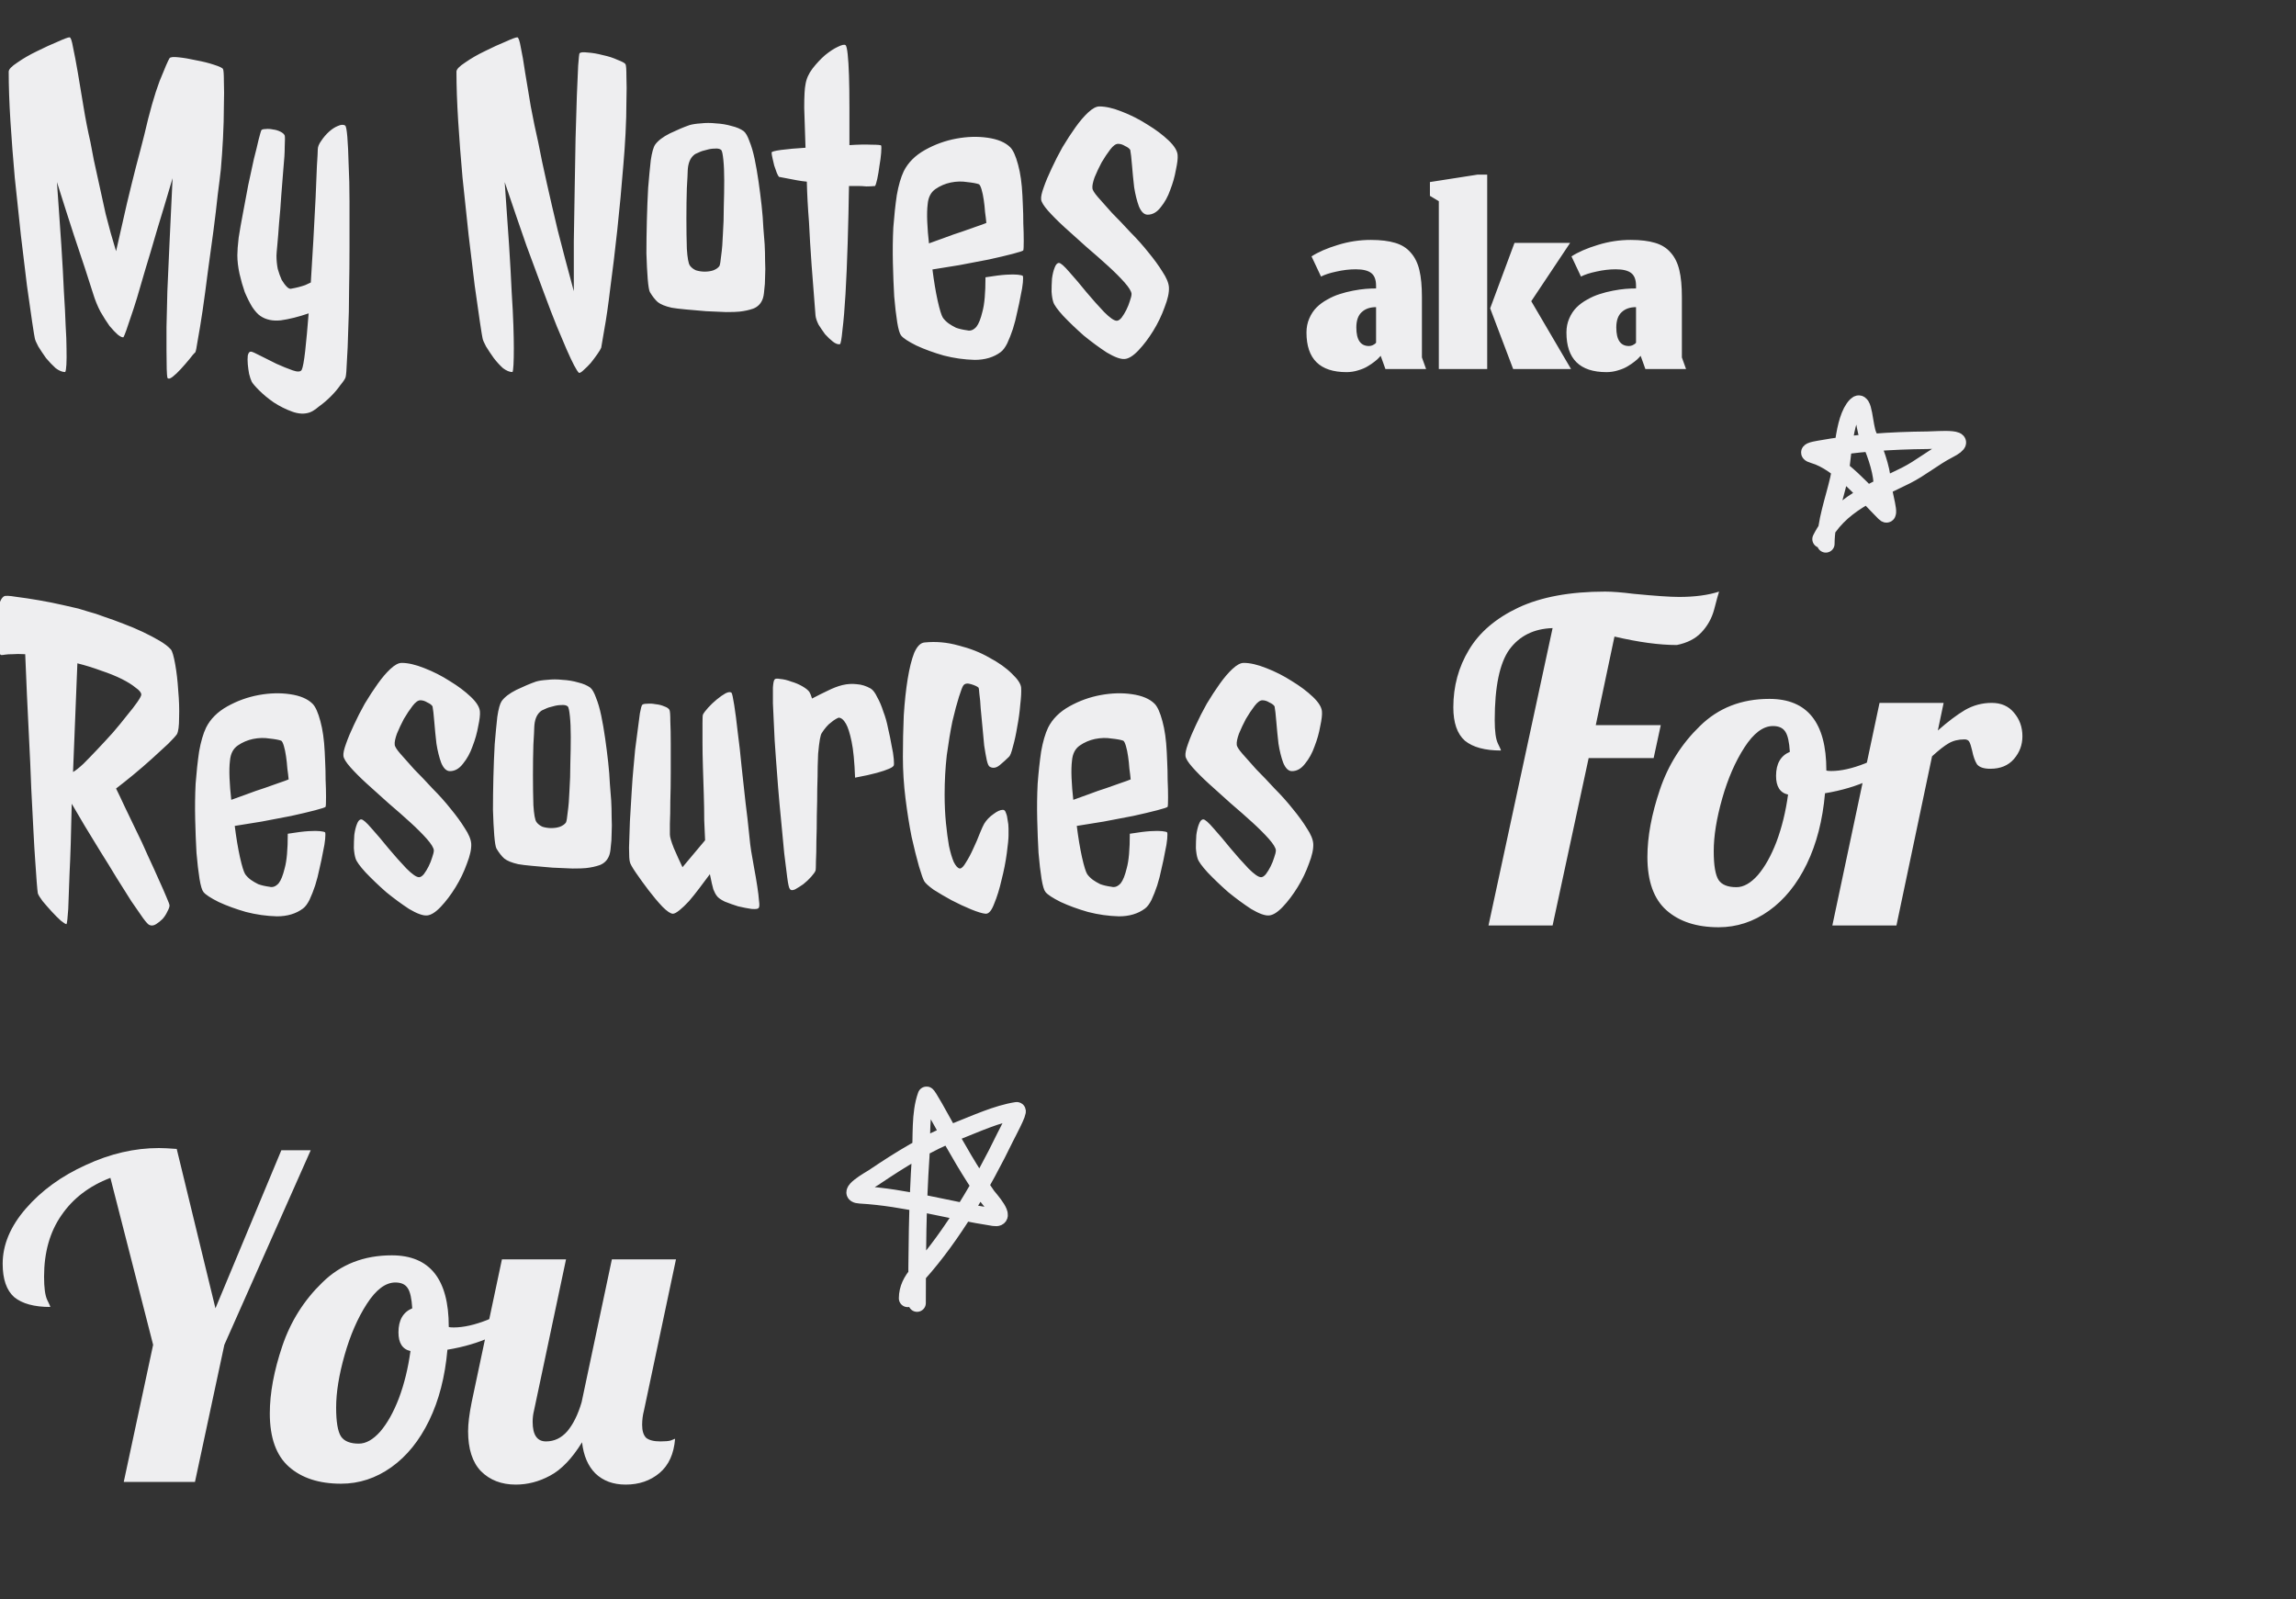 <svg width="392" height="273" viewBox="0 0 392 273" fill="none" xmlns="http://www.w3.org/2000/svg"><rect x="0" y="0" width="392" height="273" fill="#333333" stroke="none"/><g clip-path="url(#clip0_1_5)"><path d="M156.57 222.461C156.57 214.068 156.629 205.744 157.196 197.368C157.414 194.145 157.052 190.104 158.178 187.009C158.266 186.767 160.755 191.304 160.946 191.653C163.283 195.929 165.702 200.156 168.492 204.155C168.811 204.612 172.117 208.184 169.697 207.816C162.003 206.645 154.638 204.418 146.837 203.976C144.164 203.825 148.708 201.333 149.159 201.029C153.713 197.958 158.313 195.098 163.446 193.082C166.548 191.863 170.255 190.156 173.582 189.644C174.055 189.571 171.829 193.72 171.662 194.064C167.841 201.95 162.644 210.91 156.749 217.46C155.679 218.649 154.963 220.052 154.963 221.657" stroke="#EEEEF0" stroke-width="3" stroke-linecap="round"/><path d="M311.722 92.843C311.722 89.09 313.129 85.39 313.955 81.77C314.635 78.788 314.609 71.561 316.946 69.223C318.256 67.914 318.172 72.724 318.955 74.402C319.997 76.634 321.228 79.896 321.367 82.395C321.462 84.109 322.982 88.743 321.768 87.529C318.638 84.399 314.087 78.88 309.668 77.617C308.091 77.166 309.686 76.883 310.561 76.724C316.624 75.622 322.871 75.22 329.046 75.162C331.033 75.143 336.982 74.525 332.618 76.769C330.075 78.077 327.932 79.916 325.385 81.189C319.809 83.977 313.908 86.059 310.919 92.039" stroke="#EEEEF0" stroke-width="3" stroke-linecap="round"/><path d="M38.074 11.789C38.173 11.987 38.223 12.68 38.223 13.867C38.272 15.055 38.272 16.49 38.223 18.172C38.223 19.854 38.173 21.66 38.074 23.59C37.975 25.47 37.852 27.251 37.703 28.934C37.604 29.874 37.431 31.284 37.184 33.164C36.986 35.044 36.738 37.122 36.441 39.398C36.145 41.675 35.823 44.025 35.477 46.449C35.18 48.824 34.883 51.026 34.586 53.055C34.289 55.034 34.017 56.691 33.77 58.027C33.572 59.363 33.423 60.081 33.324 60.18C33.126 60.328 32.805 60.699 32.359 61.293C31.914 61.837 31.419 62.406 30.875 63C30.38 63.544 29.91 63.99 29.465 64.336C29.02 64.682 28.723 64.732 28.574 64.484C28.475 63.99 28.426 62.456 28.426 59.883C28.426 58.794 28.426 57.434 28.426 55.801C28.475 54.118 28.525 52.09 28.574 49.715C28.673 47.34 28.797 44.569 28.945 41.402C29.094 38.236 29.267 34.574 29.465 30.418C28.475 33.783 27.585 36.751 26.793 39.324C26.051 41.897 25.383 44.148 24.789 46.078C24.245 47.958 23.775 49.566 23.379 50.902C22.983 52.189 22.637 53.253 22.34 54.094C21.697 56.073 21.276 57.236 21.078 57.582C20.88 57.632 20.559 57.483 20.113 57.137C19.717 56.79 19.247 56.296 18.703 55.652C18.208 54.96 17.689 54.143 17.145 53.203C16.65 52.263 16.229 51.224 15.883 50.086C15.537 49.047 15.091 47.661 14.547 45.93C14.052 44.445 13.409 42.516 12.617 40.141C11.825 37.716 10.861 34.698 9.723 31.086C10.02 35.143 10.267 38.706 10.465 41.773C10.663 44.841 10.811 47.513 10.91 49.789C11.059 52.065 11.158 53.995 11.207 55.578C11.306 57.112 11.355 58.398 11.355 59.438C11.405 61.812 11.331 63.173 11.133 63.52C10.638 63.52 10.094 63.297 9.5 62.852C8.956 62.357 8.411 61.788 7.867 61.145C7.372 60.452 6.927 59.784 6.531 59.141C6.185 58.497 5.987 58.027 5.938 57.73C5.888 57.533 5.74 56.617 5.492 54.984C5.245 53.352 4.948 51.273 4.602 48.75C4.305 46.177 3.958 43.307 3.562 40.141C3.216 36.925 2.87 33.659 2.523 30.344C2.227 27.029 1.979 23.812 1.781 20.695C1.583 17.529 1.484 14.708 1.484 12.234C1.484 11.838 1.979 11.319 2.969 10.676C3.958 9.983 5.072 9.34 6.309 8.746C7.595 8.103 8.783 7.559 9.871 7.113C10.96 6.618 11.628 6.371 11.875 6.371C12.073 6.371 12.271 6.94 12.469 8.078C12.716 9.216 12.988 10.651 13.285 12.383C13.582 14.115 13.904 16.044 14.25 18.172C14.596 20.299 14.992 22.328 15.438 24.258C15.784 26.237 16.204 28.29 16.699 30.418C17.095 32.249 17.54 34.277 18.035 36.504C18.579 38.681 19.173 40.809 19.816 42.887C20.509 39.868 21.128 37.147 21.672 34.723C22.266 32.249 22.785 30.146 23.23 28.414C23.775 26.385 24.245 24.579 24.641 22.996C25.531 19.137 26.397 16.094 27.238 13.867C28.129 11.641 28.698 10.329 28.945 9.934C29.094 9.736 29.613 9.686 30.504 9.785C31.444 9.884 32.458 10.057 33.547 10.305C34.635 10.503 35.625 10.75 36.516 11.047C37.456 11.344 37.975 11.591 38.074 11.789ZM58.93 21.438C59.078 21.537 59.202 22.18 59.301 23.367C59.4 24.555 59.474 26.113 59.523 28.043C59.622 29.923 59.672 32.075 59.672 34.5C59.672 36.925 59.672 39.423 59.672 41.996C59.672 44.569 59.647 47.117 59.598 49.641C59.598 52.115 59.548 54.391 59.449 56.469C59.4 58.497 59.325 60.229 59.227 61.664C59.177 63.099 59.103 64.014 59.004 64.41C58.905 64.707 58.608 65.152 58.113 65.746C57.668 66.389 57.124 67.033 56.48 67.676C55.837 68.319 55.169 68.888 54.477 69.383C53.833 69.927 53.289 70.273 52.844 70.422C51.953 70.719 50.964 70.669 49.875 70.273C48.786 69.878 47.747 69.358 46.758 68.715C45.818 68.072 44.977 67.379 44.234 66.637C43.542 65.944 43.121 65.449 42.973 65.152C42.824 64.856 42.676 64.41 42.527 63.816C42.428 63.272 42.354 62.728 42.305 62.184C42.255 61.59 42.255 61.095 42.305 60.699C42.404 60.254 42.577 60.031 42.824 60.031C43.022 60.031 43.542 60.254 44.383 60.699C45.273 61.145 46.214 61.615 47.203 62.109C48.193 62.555 49.108 62.926 49.949 63.223C50.79 63.52 51.31 63.495 51.508 63.148C51.706 62.753 51.904 61.689 52.102 59.957C52.3 58.176 52.497 56.023 52.695 53.5C50.964 54.094 49.38 54.49 47.945 54.688C46.56 54.836 45.397 54.589 44.457 53.945C44.012 53.648 43.542 53.129 43.047 52.387C42.602 51.645 42.181 50.803 41.785 49.863C41.439 48.874 41.142 47.835 40.895 46.746C40.647 45.608 40.523 44.544 40.523 43.555C40.523 42.862 40.598 41.872 40.746 40.586C40.944 39.3 41.191 37.889 41.488 36.355C41.785 34.822 42.082 33.238 42.379 31.605C42.725 29.973 43.047 28.488 43.344 27.152C43.69 25.816 43.962 24.703 44.16 23.812C44.408 22.872 44.556 22.353 44.605 22.254C44.704 22.105 44.952 22.031 45.348 22.031C45.743 21.982 46.164 22.006 46.609 22.105C47.055 22.155 47.475 22.279 47.871 22.477C48.267 22.674 48.514 22.897 48.613 23.145C48.663 23.342 48.663 23.961 48.613 25C48.613 26.039 48.539 27.276 48.391 28.711C48.292 30.146 48.168 31.704 48.02 33.387C47.921 35.02 47.797 36.578 47.648 38.062C47.55 39.497 47.45 40.734 47.352 41.773C47.253 42.812 47.203 43.431 47.203 43.629C47.203 44.421 47.277 45.188 47.426 45.93C47.624 46.622 47.846 47.241 48.094 47.785C48.391 48.28 48.688 48.676 48.984 48.973C49.281 49.27 49.553 49.368 49.801 49.27C50.642 49.121 51.409 48.923 52.102 48.676C52.448 48.527 52.77 48.379 53.066 48.23C53.215 45.806 53.363 43.332 53.512 40.809C53.66 38.236 53.784 35.885 53.883 33.758C53.982 31.63 54.056 29.824 54.105 28.34C54.204 26.855 54.254 25.915 54.254 25.52C54.254 25.074 54.452 24.579 54.848 24.035C55.243 23.441 55.689 22.922 56.184 22.477C56.678 22.031 57.173 21.71 57.668 21.512C58.212 21.264 58.633 21.24 58.93 21.438ZM106.801 10.973C106.9 11.171 106.949 11.863 106.949 13.051C106.999 14.238 106.999 15.673 106.949 17.355C106.949 19.038 106.9 20.844 106.801 22.773C106.702 24.654 106.578 26.435 106.43 28.117C106.133 31.878 105.786 35.589 105.391 39.25C104.995 42.911 104.599 46.202 104.203 49.121C103.857 52.04 103.51 54.44 103.164 56.32C102.867 58.151 102.694 59.165 102.645 59.363C102.546 59.611 102.323 59.982 101.977 60.477C101.63 60.971 101.259 61.466 100.863 61.961C100.467 62.406 100.072 62.802 99.676 63.148C99.329 63.495 99.057 63.668 98.859 63.668C98.463 63.322 97.746 61.961 96.707 59.586C96.262 58.547 95.717 57.26 95.074 55.727C94.431 54.143 93.689 52.214 92.848 49.938C92.007 47.661 91.017 44.99 89.879 41.922C88.79 38.805 87.553 35.193 86.168 31.086C86.465 35.143 86.712 38.706 86.91 41.773C87.108 44.841 87.257 47.513 87.356 49.789C87.504 52.065 87.603 53.995 87.652 55.578C87.702 57.112 87.727 58.398 87.727 59.438C87.727 61.812 87.652 63.173 87.504 63.52C87.009 63.52 86.465 63.297 85.871 62.852C85.327 62.357 84.807 61.788 84.312 61.145C83.818 60.452 83.372 59.784 82.977 59.141C82.63 58.497 82.432 58.027 82.383 57.73C82.333 57.533 82.185 56.617 81.938 54.984C81.69 53.352 81.393 51.273 81.047 48.75C80.75 46.177 80.404 43.307 80.008 40.141C79.662 36.925 79.315 33.659 78.969 30.344C78.672 27.029 78.424 23.812 78.227 20.695C78.029 17.529 77.93 14.708 77.93 12.234C77.93 11.838 78.424 11.319 79.414 10.676C80.404 9.983 81.517 9.34 82.754 8.746C84.04 8.103 85.228 7.559 86.316 7.113C87.405 6.618 88.073 6.371 88.32 6.371C88.518 6.371 88.716 6.94 88.914 8.078C89.162 9.216 89.409 10.651 89.656 12.383C89.953 14.115 90.275 16.044 90.621 18.172C91.017 20.299 91.438 22.328 91.883 24.258C92.279 26.336 92.773 28.686 93.367 31.309C93.862 33.535 94.481 36.207 95.223 39.324C96.014 42.441 96.93 45.905 97.969 49.715C97.969 47.043 97.969 44.198 97.969 41.18C98.018 38.161 98.068 35.168 98.117 32.199C98.167 29.23 98.216 26.385 98.266 23.664C98.365 20.893 98.439 18.444 98.488 16.316C98.587 14.189 98.662 12.482 98.711 11.195C98.81 9.909 98.884 9.216 98.934 9.117C99.082 8.919 99.552 8.87 100.344 8.969C101.135 9.018 102.001 9.167 102.941 9.414C103.882 9.612 104.723 9.884 105.465 10.23C106.257 10.527 106.702 10.775 106.801 10.973ZM126.988 22.402C127.335 22.699 127.656 23.268 127.953 24.109C128.299 24.951 128.596 25.965 128.844 27.152C129.091 28.34 129.314 29.626 129.512 31.012C129.71 32.397 129.883 33.758 130.031 35.094C130.18 36.43 130.279 37.691 130.328 38.879C130.427 40.017 130.501 40.957 130.551 41.699C130.6 42.59 130.625 43.53 130.625 44.52C130.674 45.46 130.674 46.375 130.625 47.266C130.625 48.107 130.576 48.874 130.477 49.566C130.427 50.259 130.328 50.779 130.18 51.125C129.883 51.867 129.363 52.387 128.621 52.684C127.928 52.931 127.137 53.104 126.246 53.203C125.801 53.253 125.034 53.277 123.945 53.277C122.906 53.228 121.768 53.178 120.531 53.129C119.344 53.03 118.206 52.931 117.117 52.832C116.029 52.733 115.212 52.634 114.668 52.535C113.579 52.288 112.788 51.966 112.293 51.57C111.848 51.175 111.402 50.605 110.957 49.863C110.809 49.566 110.685 48.824 110.586 47.637C110.487 46.4 110.413 44.94 110.363 43.258C110.363 41.526 110.388 39.671 110.438 37.691C110.487 35.712 110.561 33.832 110.66 32.051C110.809 30.27 110.957 28.711 111.105 27.375C111.303 26.039 111.551 25.148 111.848 24.703C112.342 24.01 113.184 23.367 114.371 22.773C115.608 22.18 116.721 21.71 117.711 21.363C118.206 21.215 118.849 21.116 119.641 21.066C120.482 20.967 121.348 20.967 122.238 21.066C123.178 21.116 124.069 21.264 124.91 21.512C125.751 21.71 126.444 22.006 126.988 22.402ZM122.832 45.41C122.931 45.212 123.03 44.618 123.129 43.629C123.277 42.59 123.376 41.353 123.426 39.918C123.525 38.483 123.574 36.949 123.574 35.316C123.624 33.684 123.648 32.175 123.648 30.789C123.648 29.404 123.599 28.241 123.5 27.301C123.401 26.311 123.277 25.742 123.129 25.594C122.882 25.396 122.51 25.322 122.016 25.371C121.57 25.371 121.1 25.445 120.605 25.594C120.111 25.693 119.665 25.841 119.27 26.039C118.874 26.188 118.602 26.336 118.453 26.484C117.81 27.029 117.464 27.919 117.414 29.156C117.414 29.503 117.365 30.492 117.266 32.125C117.216 33.708 117.191 35.44 117.191 37.32C117.191 39.151 117.216 40.858 117.266 42.441C117.365 44.025 117.538 44.99 117.785 45.336C118.033 45.682 118.379 45.954 118.824 46.152C119.319 46.301 119.814 46.375 120.309 46.375C120.853 46.375 121.348 46.301 121.793 46.152C122.288 45.954 122.634 45.707 122.832 45.41ZM150.441 24.852C150.491 25 150.491 25.421 150.441 26.113C150.392 26.756 150.293 27.499 150.145 28.34C150.046 29.131 149.922 29.874 149.773 30.566C149.625 31.21 149.501 31.605 149.402 31.754C148.908 31.803 148.413 31.828 147.918 31.828C147.423 31.779 146.953 31.754 146.508 31.754H144.949C144.9 35.02 144.826 38.26 144.727 41.477C144.628 44.693 144.504 47.587 144.355 50.16C144.207 52.684 144.034 54.737 143.836 56.32C143.688 57.904 143.539 58.72 143.391 58.77C143.044 58.819 142.648 58.671 142.203 58.324C141.758 57.978 141.312 57.557 140.867 57.062C140.471 56.518 140.1 55.974 139.754 55.43C139.457 54.836 139.284 54.316 139.234 53.871C138.987 50.853 138.764 47.983 138.566 45.262C138.368 42.491 138.22 40.042 138.121 37.914C137.923 35.44 137.799 33.139 137.75 31.012C137.206 30.962 136.661 30.888 136.117 30.789C135.622 30.69 135.103 30.591 134.559 30.492C134.064 30.393 133.544 30.294 133 30.195C132.901 30.096 132.777 29.874 132.629 29.527C132.48 29.131 132.332 28.711 132.184 28.266C132.085 27.82 131.986 27.4 131.887 27.004C131.788 26.559 131.738 26.237 131.738 26.039C131.738 25.891 132.283 25.742 133.371 25.594C134.509 25.445 135.895 25.322 137.527 25.223C137.428 22.6 137.354 20.324 137.305 18.395C137.305 16.415 137.379 15.079 137.527 14.387C137.676 13.447 138.072 12.556 138.715 11.715C139.408 10.824 140.125 10.057 140.867 9.414C141.659 8.771 142.376 8.301 143.02 8.004C143.712 7.658 144.158 7.559 144.355 7.707C144.504 7.806 144.628 8.326 144.727 9.266C144.826 10.156 144.9 11.368 144.949 12.902C144.999 14.436 145.023 16.242 145.023 18.32C145.023 20.349 145.023 22.501 145.023 24.777C146.508 24.678 147.77 24.654 148.809 24.703C149.848 24.703 150.392 24.753 150.441 24.852ZM158.605 41.551C159.397 41.254 160.288 40.932 161.277 40.586C162.316 40.19 163.306 39.844 164.246 39.547C165.186 39.2 166.027 38.904 166.77 38.656C167.512 38.409 168.056 38.211 168.402 38.062C168.353 37.518 168.279 36.9 168.18 36.207C168.13 35.465 168.056 34.772 167.957 34.129C167.858 33.436 167.734 32.842 167.586 32.348C167.438 31.853 167.289 31.556 167.141 31.457C166.745 31.309 166.077 31.185 165.137 31.086C164.246 30.938 163.306 30.962 162.316 31.16C161.376 31.358 160.51 31.729 159.719 32.273C158.927 32.818 158.482 33.684 158.383 34.871C158.284 35.663 158.259 36.652 158.309 37.84C158.358 39.027 158.457 40.264 158.605 41.551ZM174.711 42.738C174.661 42.837 174.068 43.035 172.93 43.332C171.792 43.629 170.431 43.95 168.848 44.297C167.264 44.594 165.582 44.915 163.801 45.262C162.02 45.559 160.486 45.806 159.199 46.004C159.447 47.983 159.743 49.764 160.09 51.348C160.436 52.882 160.733 53.846 160.98 54.242C161.228 54.589 161.549 54.91 161.945 55.207C162.292 55.454 162.712 55.702 163.207 55.949C163.751 56.147 164.395 56.296 165.137 56.395C165.681 56.543 166.201 56.345 166.695 55.801C167.091 55.306 167.438 54.44 167.734 53.203C168.081 51.966 168.254 50.012 168.254 47.34C169.788 47.092 170.975 46.944 171.816 46.895C172.707 46.845 173.35 46.845 173.746 46.895C174.241 46.944 174.538 47.018 174.637 47.117C174.686 47.266 174.686 47.637 174.637 48.23C174.587 48.824 174.464 49.566 174.266 50.457C174.117 51.298 173.919 52.238 173.672 53.277C173.474 54.267 173.227 55.232 172.93 56.172C172.633 57.062 172.311 57.879 171.965 58.621C171.618 59.314 171.247 59.809 170.852 60.105C169.664 60.996 168.18 61.441 166.398 61.441C164.617 61.392 162.861 61.145 161.129 60.699C159.397 60.204 157.839 59.635 156.453 58.992C155.068 58.3 154.202 57.73 153.855 57.285C153.608 56.988 153.385 56.246 153.188 55.059C152.99 53.822 152.816 52.337 152.668 50.605C152.569 48.874 152.495 46.969 152.445 44.891C152.396 42.812 152.421 40.784 152.52 38.805C152.668 36.825 152.866 34.995 153.113 33.312C153.41 31.63 153.806 30.27 154.301 29.23C155.043 27.746 156.255 26.534 157.938 25.594C159.62 24.654 161.401 24.01 163.281 23.664C165.161 23.318 166.943 23.268 168.625 23.516C170.357 23.763 171.643 24.307 172.484 25.148C172.979 25.643 173.424 26.633 173.82 28.117C174.216 29.552 174.464 31.309 174.562 33.387C174.562 33.585 174.587 34.154 174.637 35.094C174.686 36.034 174.711 37.048 174.711 38.137C174.76 39.176 174.785 40.165 174.785 41.105C174.785 42.046 174.76 42.59 174.711 42.738ZM201.059 26.484C201.108 27.029 201.009 27.87 200.762 29.008C200.564 30.146 200.242 31.284 199.797 32.422C199.401 33.56 198.857 34.55 198.164 35.391C197.521 36.232 196.779 36.652 195.938 36.652C195.344 36.652 194.849 36.182 194.453 35.242C194.107 34.302 193.835 33.214 193.637 31.977C193.488 30.69 193.365 29.428 193.266 28.191C193.167 26.954 193.068 26.088 192.969 25.594C192.82 25.346 192.523 25.124 192.078 24.926C191.682 24.678 191.286 24.555 190.891 24.555C190.495 24.555 190.049 24.876 189.555 25.52C189.06 26.163 188.565 26.905 188.07 27.746C187.625 28.587 187.229 29.428 186.883 30.27C186.586 31.111 186.462 31.729 186.512 32.125C186.512 32.422 186.833 32.941 187.477 33.684C188.12 34.426 188.911 35.316 189.852 36.355C190.841 37.345 191.88 38.434 192.969 39.621C194.107 40.759 195.146 41.922 196.086 43.109C197.026 44.247 197.818 45.336 198.461 46.375C199.154 47.414 199.525 48.305 199.574 49.047C199.624 49.938 199.376 51.075 198.832 52.461C198.337 53.846 197.694 55.182 196.902 56.469C196.111 57.755 195.27 58.868 194.379 59.809C193.488 60.749 192.697 61.243 192.004 61.293C191.311 61.342 190.297 60.971 188.961 60.18C187.674 59.339 186.363 58.374 185.027 57.285C183.741 56.147 182.578 55.034 181.539 53.945C180.549 52.857 179.98 52.065 179.832 51.57C179.684 51.125 179.585 50.531 179.535 49.789C179.535 49.047 179.56 48.305 179.609 47.562C179.708 46.82 179.857 46.202 180.055 45.707C180.253 45.163 180.5 44.891 180.797 44.891C181.094 44.891 181.688 45.41 182.578 46.449C183.469 47.439 184.434 48.577 185.473 49.863C186.512 51.1 187.526 52.238 188.516 53.277C189.505 54.267 190.223 54.762 190.668 54.762C190.915 54.762 191.188 54.589 191.484 54.242C191.781 53.846 192.053 53.401 192.301 52.906C192.548 52.411 192.746 51.917 192.895 51.422C193.092 50.878 193.191 50.457 193.191 50.16C193.142 49.715 192.746 49.072 192.004 48.23C191.262 47.389 190.322 46.449 189.184 45.41C188.046 44.371 186.809 43.283 185.473 42.145C184.137 40.957 182.9 39.844 181.762 38.805C180.624 37.766 179.684 36.825 178.941 35.984C178.199 35.143 177.803 34.5 177.754 34.055C177.704 33.609 177.853 32.917 178.199 31.977C178.546 30.987 178.991 29.923 179.535 28.785C180.079 27.598 180.698 26.385 181.391 25.148C182.133 23.912 182.875 22.773 183.617 21.734C184.359 20.695 185.077 19.854 185.77 19.211C186.512 18.518 187.155 18.172 187.699 18.172C188.788 18.172 190.074 18.469 191.559 19.062C193.092 19.656 194.552 20.398 195.938 21.289C197.323 22.13 198.51 23.021 199.5 23.961C200.49 24.901 201.009 25.742 201.059 26.484ZM235.725 60.745L235.471 61.024C235.302 61.227 235.041 61.463 234.686 61.733C234.348 62.004 233.951 62.274 233.495 62.544C233.056 62.814 232.516 63.042 231.874 63.228C231.232 63.431 230.574 63.532 229.898 63.532C225.338 63.532 223.058 61.277 223.058 56.768C223.058 55.89 223.218 55.088 223.539 54.361C223.86 53.618 224.274 52.993 224.781 52.487C225.287 51.98 225.895 51.532 226.605 51.144C227.314 50.739 228.023 50.426 228.733 50.207C229.459 49.97 230.219 49.776 231.013 49.624C231.806 49.472 232.516 49.371 233.141 49.32C233.766 49.269 234.365 49.244 234.939 49.244V48.788C234.939 47.758 234.661 47.032 234.103 46.609C233.563 46.187 232.685 45.976 231.469 45.976C230.422 45.976 229.332 46.103 228.201 46.356C227.069 46.592 226.182 46.88 225.541 47.217L223.919 43.772C225.068 43.029 226.562 42.379 228.403 41.821C230.244 41.247 232.119 40.96 234.027 40.96C235.716 40.96 237.11 41.129 238.207 41.467C239.305 41.788 240.192 42.345 240.867 43.139C241.56 43.916 242.05 44.912 242.337 46.128C242.624 47.327 242.767 48.856 242.767 50.713V61.024L243.477 63H236.535L235.725 60.745ZM233.723 59.073C233.943 59.073 234.146 59.031 234.331 58.947C234.534 58.845 234.686 58.752 234.787 58.668C234.889 58.567 234.939 58.516 234.939 58.516V52.436C233.909 52.436 233.09 52.723 232.482 53.297C231.874 53.855 231.57 54.724 231.57 55.907C231.57 58.018 232.288 59.073 233.723 59.073ZM258.345 63L254.418 52.639L258.573 41.467H268.073L261.435 51.423L268.225 63H258.345ZM245.653 63V34.348L244.133 33.436V31.08L252.265 29.813H253.911V63H245.653ZM280.108 60.745L279.854 61.024C279.685 61.227 279.423 61.463 279.069 61.733C278.731 62.004 278.334 62.274 277.878 62.544C277.439 62.814 276.899 63.042 276.257 63.228C275.615 63.431 274.956 63.532 274.281 63.532C269.721 63.532 267.441 61.277 267.441 56.768C267.441 55.89 267.601 55.088 267.922 54.361C268.243 53.618 268.657 52.993 269.164 52.487C269.67 51.98 270.278 51.532 270.988 51.144C271.697 50.739 272.406 50.426 273.116 50.207C273.842 49.97 274.602 49.776 275.395 49.624C276.189 49.472 276.899 49.371 277.523 49.32C278.148 49.269 278.748 49.244 279.322 49.244V48.788C279.322 47.758 279.044 47.032 278.486 46.609C277.946 46.187 277.067 45.976 275.852 45.976C274.804 45.976 273.715 46.103 272.584 46.356C271.452 46.592 270.565 46.88 269.923 47.217L268.302 43.772C269.451 43.029 270.945 42.379 272.786 41.821C274.627 41.247 276.502 40.96 278.41 40.96C280.099 40.96 281.492 41.129 282.59 41.467C283.688 41.788 284.575 42.345 285.25 43.139C285.943 43.916 286.432 44.912 286.719 46.128C287.007 47.327 287.15 48.856 287.15 50.713V61.024L287.859 63H280.918L280.108 60.745ZM278.106 59.073C278.326 59.073 278.528 59.031 278.714 58.947C278.917 58.845 279.069 58.752 279.17 58.668C279.272 58.567 279.322 58.516 279.322 58.516V52.436C278.292 52.436 277.473 52.723 276.865 53.297C276.257 53.855 275.953 54.724 275.953 55.907C275.953 58.018 276.671 59.073 278.106 59.073ZM29.168 110.871C29.415 111.168 29.663 112.009 29.91 113.395C30.158 114.78 30.331 116.289 30.43 117.922C30.578 119.555 30.628 121.089 30.578 122.523C30.578 123.958 30.454 124.898 30.207 125.344C30.009 125.641 29.514 126.185 28.723 126.977C27.931 127.719 27.016 128.56 25.977 129.5C24.938 130.44 23.849 131.38 22.711 132.32C21.622 133.211 20.658 133.978 19.816 134.621C20.212 135.413 20.707 136.452 21.301 137.738C21.895 138.975 22.538 140.311 23.23 141.746C23.923 143.132 24.591 144.566 25.234 146.051C25.927 147.535 26.546 148.896 27.09 150.133C27.634 151.32 28.079 152.335 28.426 153.176C28.772 153.967 28.945 154.438 28.945 154.586C28.945 154.833 28.822 155.18 28.574 155.625C28.376 156.07 28.104 156.491 27.758 156.887C27.412 157.233 27.04 157.53 26.645 157.777C26.249 158.025 25.878 158.074 25.531 157.926C25.333 157.876 24.962 157.48 24.418 156.738C23.874 155.947 23.206 154.982 22.414 153.844C21.672 152.656 20.831 151.32 19.891 149.836C19 148.352 18.085 146.867 17.145 145.383C16.204 143.849 15.314 142.389 14.473 141.004C13.632 139.569 12.889 138.307 12.246 137.219C12.147 142.365 12.023 146.323 11.875 149.094C11.776 151.865 11.702 153.893 11.652 155.18C11.553 156.714 11.454 157.579 11.355 157.777C11.207 157.777 10.885 157.579 10.391 157.184C9.896 156.738 9.376 156.219 8.832 155.625C8.288 155.031 7.768 154.438 7.273 153.844C6.828 153.25 6.556 152.805 6.457 152.508C6.358 151.865 6.21 150.009 6.012 146.941C5.913 145.605 5.814 143.948 5.715 141.969C5.616 139.99 5.492 137.59 5.344 134.77C5.245 131.949 5.096 128.634 4.898 124.824C4.701 121.014 4.503 116.635 4.305 111.688C3.414 111.638 2.697 111.638 2.152 111.688C1.608 111.688 1.188 111.712 0.891 111.762C0.594 111.811 0.371 111.836 0.223 111.836C0.074 111.786 -0.049 111.663 -0.148 111.465C-0.346 111.069 -0.495 110.401 -0.594 109.461C-0.693 108.471 -0.742 107.531 -0.742 106.641C-0.742 105.651 -0.594 104.661 -0.297 103.672C-0.049 102.682 0.272 102.064 0.668 101.816C0.866 101.668 1.559 101.693 2.746 101.891C3.934 102.039 5.245 102.237 6.68 102.484C8.115 102.732 9.475 103.004 10.762 103.301C12.098 103.598 12.963 103.796 13.359 103.895C13.706 103.993 14.275 104.167 15.066 104.414C15.858 104.612 16.773 104.909 17.812 105.305C18.852 105.651 19.94 106.047 21.078 106.492C22.266 106.938 23.379 107.408 24.418 107.902C25.457 108.397 26.397 108.892 27.238 109.387C28.079 109.882 28.723 110.376 29.168 110.871ZM12.469 131.801C12.914 131.553 13.508 131.083 14.25 130.391C14.992 129.648 15.784 128.832 16.625 127.941C17.516 127.001 18.406 126.036 19.297 125.047C20.188 124.008 20.979 123.043 21.672 122.152C22.414 121.262 23.008 120.495 23.453 119.852C23.898 119.208 24.121 118.788 24.121 118.59C24.121 118.243 23.799 117.848 23.156 117.402C22.562 116.908 21.771 116.413 20.781 115.918C19.792 115.423 18.629 114.953 17.293 114.508C15.957 114.013 14.596 113.592 13.211 113.246L12.469 131.801ZM39.484 136.551C40.276 136.254 41.167 135.932 42.156 135.586C43.195 135.19 44.185 134.844 45.125 134.547C46.065 134.201 46.906 133.904 47.648 133.656C48.391 133.409 48.935 133.211 49.281 133.062C49.232 132.518 49.158 131.9 49.059 131.207C49.009 130.465 48.935 129.772 48.836 129.129C48.737 128.436 48.613 127.842 48.465 127.348C48.316 126.853 48.168 126.556 48.02 126.457C47.624 126.309 46.956 126.185 46.016 126.086C45.125 125.938 44.185 125.962 43.195 126.16C42.255 126.358 41.389 126.729 40.598 127.273C39.806 127.818 39.361 128.684 39.262 129.871C39.163 130.663 39.138 131.652 39.188 132.84C39.237 134.027 39.336 135.264 39.484 136.551ZM55.59 137.738C55.54 137.837 54.947 138.035 53.809 138.332C52.671 138.629 51.31 138.951 49.727 139.297C48.143 139.594 46.461 139.915 44.68 140.262C42.898 140.559 41.365 140.806 40.078 141.004C40.325 142.983 40.622 144.764 40.969 146.348C41.315 147.882 41.612 148.846 41.859 149.242C42.107 149.589 42.428 149.91 42.824 150.207C43.171 150.454 43.591 150.702 44.086 150.949C44.63 151.147 45.273 151.296 46.016 151.395C46.56 151.543 47.079 151.345 47.574 150.801C47.97 150.306 48.316 149.44 48.613 148.203C48.96 146.966 49.133 145.012 49.133 142.34C50.667 142.092 51.854 141.944 52.695 141.895C53.586 141.845 54.229 141.845 54.625 141.895C55.12 141.944 55.417 142.018 55.516 142.117C55.565 142.266 55.565 142.637 55.516 143.23C55.466 143.824 55.342 144.566 55.145 145.457C54.996 146.298 54.798 147.238 54.551 148.277C54.353 149.267 54.105 150.232 53.809 151.172C53.512 152.062 53.19 152.879 52.844 153.621C52.497 154.314 52.126 154.809 51.73 155.105C50.543 155.996 49.059 156.441 47.277 156.441C45.496 156.392 43.74 156.145 42.008 155.699C40.276 155.204 38.717 154.635 37.332 153.992C35.947 153.299 35.081 152.73 34.734 152.285C34.487 151.988 34.264 151.246 34.066 150.059C33.868 148.822 33.695 147.337 33.547 145.605C33.448 143.874 33.374 141.969 33.324 139.891C33.275 137.812 33.3 135.784 33.398 133.805C33.547 131.826 33.745 129.995 33.992 128.312C34.289 126.63 34.685 125.27 35.18 124.23C35.922 122.746 37.134 121.534 38.816 120.594C40.499 119.654 42.28 119.01 44.16 118.664C46.04 118.318 47.822 118.268 49.504 118.516C51.236 118.763 52.522 119.307 53.363 120.148C53.858 120.643 54.303 121.633 54.699 123.117C55.095 124.552 55.342 126.309 55.441 128.387C55.441 128.585 55.466 129.154 55.516 130.094C55.565 131.034 55.59 132.048 55.59 133.137C55.639 134.176 55.664 135.165 55.664 136.105C55.664 137.046 55.639 137.59 55.59 137.738ZM81.938 121.484C81.987 122.029 81.888 122.87 81.641 124.008C81.443 125.146 81.121 126.284 80.676 127.422C80.28 128.56 79.736 129.549 79.043 130.391C78.4 131.232 77.658 131.652 76.816 131.652C76.223 131.652 75.728 131.182 75.332 130.242C74.986 129.302 74.713 128.214 74.516 126.977C74.367 125.69 74.243 124.428 74.144 123.191C74.046 121.954 73.947 121.089 73.848 120.594C73.699 120.346 73.402 120.124 72.957 119.926C72.561 119.678 72.165 119.555 71.769 119.555C71.374 119.555 70.928 119.876 70.434 120.52C69.939 121.163 69.444 121.905 68.949 122.746C68.504 123.587 68.108 124.428 67.762 125.27C67.465 126.111 67.341 126.729 67.391 127.125C67.391 127.422 67.712 127.941 68.356 128.684C68.999 129.426 69.79 130.316 70.731 131.355C71.72 132.345 72.759 133.434 73.848 134.621C74.986 135.759 76.025 136.922 76.965 138.109C77.905 139.247 78.697 140.336 79.34 141.375C80.033 142.414 80.404 143.305 80.453 144.047C80.503 144.938 80.255 146.076 79.711 147.461C79.216 148.846 78.573 150.182 77.781 151.469C76.99 152.755 76.148 153.868 75.258 154.809C74.367 155.749 73.576 156.243 72.883 156.293C72.19 156.342 71.176 155.971 69.84 155.18C68.553 154.339 67.242 153.374 65.906 152.285C64.62 151.147 63.457 150.034 62.418 148.945C61.428 147.857 60.859 147.065 60.711 146.57C60.562 146.125 60.464 145.531 60.414 144.789C60.414 144.047 60.439 143.305 60.488 142.562C60.587 141.82 60.736 141.202 60.934 140.707C61.132 140.163 61.379 139.891 61.676 139.891C61.973 139.891 62.566 140.41 63.457 141.449C64.348 142.439 65.312 143.577 66.352 144.863C67.391 146.1 68.405 147.238 69.394 148.277C70.384 149.267 71.102 149.762 71.547 149.762C71.794 149.762 72.066 149.589 72.363 149.242C72.66 148.846 72.932 148.401 73.18 147.906C73.427 147.411 73.625 146.917 73.773 146.422C73.971 145.878 74.07 145.457 74.07 145.16C74.021 144.715 73.625 144.072 72.883 143.23C72.141 142.389 71.201 141.449 70.062 140.41C68.924 139.371 67.688 138.283 66.352 137.145C65.016 135.957 63.779 134.844 62.641 133.805C61.503 132.766 60.562 131.826 59.82 130.984C59.078 130.143 58.682 129.5 58.633 129.055C58.583 128.609 58.732 127.917 59.078 126.977C59.425 125.987 59.87 124.923 60.414 123.785C60.958 122.598 61.577 121.385 62.27 120.148C63.012 118.911 63.754 117.773 64.496 116.734C65.238 115.695 65.956 114.854 66.648 114.211C67.391 113.518 68.034 113.172 68.578 113.172C69.667 113.172 70.953 113.469 72.438 114.062C73.971 114.656 75.431 115.398 76.816 116.289C78.202 117.13 79.389 118.021 80.379 118.961C81.368 119.901 81.888 120.742 81.938 121.484ZM100.789 117.402C101.135 117.699 101.457 118.268 101.754 119.109C102.1 119.951 102.397 120.965 102.645 122.152C102.892 123.34 103.115 124.626 103.312 126.012C103.51 127.397 103.684 128.758 103.832 130.094C103.98 131.43 104.079 132.691 104.129 133.879C104.228 135.017 104.302 135.957 104.352 136.699C104.401 137.59 104.426 138.53 104.426 139.52C104.475 140.46 104.475 141.375 104.426 142.266C104.426 143.107 104.376 143.874 104.277 144.566C104.228 145.259 104.129 145.779 103.98 146.125C103.684 146.867 103.164 147.387 102.422 147.684C101.729 147.931 100.938 148.104 100.047 148.203C99.602 148.253 98.835 148.277 97.746 148.277C96.707 148.228 95.569 148.178 94.332 148.129C93.144 148.03 92.007 147.931 90.918 147.832C89.829 147.733 89.013 147.634 88.469 147.535C87.38 147.288 86.588 146.966 86.094 146.57C85.648 146.174 85.203 145.605 84.758 144.863C84.609 144.566 84.486 143.824 84.387 142.637C84.288 141.4 84.213 139.94 84.164 138.258C84.164 136.526 84.189 134.671 84.238 132.691C84.288 130.712 84.362 128.832 84.461 127.051C84.609 125.27 84.758 123.711 84.906 122.375C85.104 121.039 85.352 120.148 85.648 119.703C86.143 119.01 86.984 118.367 88.172 117.773C89.409 117.18 90.522 116.71 91.512 116.363C92.007 116.215 92.65 116.116 93.441 116.066C94.283 115.967 95.148 115.967 96.039 116.066C96.979 116.116 97.87 116.264 98.711 116.512C99.552 116.71 100.245 117.007 100.789 117.402ZM96.633 140.41C96.732 140.212 96.831 139.618 96.93 138.629C97.078 137.59 97.177 136.353 97.227 134.918C97.326 133.483 97.375 131.949 97.375 130.316C97.424 128.684 97.449 127.174 97.449 125.789C97.449 124.404 97.4 123.241 97.301 122.301C97.202 121.311 97.078 120.742 96.93 120.594C96.682 120.396 96.311 120.322 95.816 120.371C95.371 120.371 94.901 120.445 94.406 120.594C93.912 120.693 93.466 120.841 93.07 121.039C92.674 121.188 92.402 121.336 92.254 121.484C91.611 122.029 91.264 122.919 91.215 124.156C91.215 124.503 91.165 125.492 91.066 127.125C91.017 128.708 90.992 130.44 90.992 132.32C90.992 134.151 91.017 135.858 91.066 137.441C91.165 139.025 91.338 139.99 91.586 140.336C91.833 140.682 92.18 140.954 92.625 141.152C93.12 141.301 93.615 141.375 94.109 141.375C94.654 141.375 95.148 141.301 95.594 141.152C96.088 140.954 96.435 140.707 96.633 140.41ZM124.91 118.293C125.009 118.441 125.158 119.134 125.355 120.371C125.553 121.608 125.751 123.142 125.949 124.973C126.197 126.803 126.419 128.783 126.617 130.91C126.865 133.038 127.087 135.066 127.285 136.996C127.533 138.926 127.73 140.658 127.879 142.191C128.027 143.725 128.151 144.764 128.25 145.309C128.398 146.199 128.572 147.189 128.77 148.277C128.967 149.316 129.141 150.331 129.289 151.32C129.438 152.26 129.536 153.077 129.586 153.77C129.685 154.462 129.66 154.883 129.512 155.031C129.413 155.18 129.017 155.229 128.324 155.18C127.632 155.081 126.865 154.932 126.023 154.734C125.232 154.487 124.465 154.215 123.723 153.918C123.03 153.572 122.585 153.25 122.387 152.953C122.189 152.706 121.991 152.335 121.793 151.84C121.645 151.345 121.447 150.479 121.199 149.242C120.655 149.984 120.061 150.776 119.418 151.617C118.824 152.409 118.23 153.151 117.637 153.844C117.043 154.487 116.499 155.007 116.004 155.402C115.509 155.798 115.138 155.996 114.891 155.996C114.495 155.996 113.901 155.6 113.109 154.809C112.318 153.967 111.526 153.027 110.734 151.988C109.943 150.949 109.225 149.96 108.582 149.02C107.939 148.079 107.592 147.461 107.543 147.164C107.444 146.867 107.395 146.051 107.395 144.715C107.444 143.379 107.493 141.895 107.543 140.262C107.642 138.579 107.741 136.922 107.84 135.289C107.939 133.607 108.038 132.271 108.137 131.281C108.236 130.292 108.335 129.203 108.434 128.016C108.582 126.779 108.73 125.641 108.879 124.602C109.027 123.513 109.151 122.573 109.25 121.781C109.398 120.99 109.522 120.52 109.621 120.371C109.72 120.223 109.992 120.148 110.438 120.148C110.932 120.099 111.427 120.124 111.922 120.223C112.466 120.272 112.961 120.396 113.406 120.594C113.852 120.742 114.148 120.94 114.297 121.188C114.396 121.385 114.445 122.029 114.445 123.117C114.495 124.156 114.52 125.443 114.52 126.977C114.52 128.461 114.52 130.094 114.52 131.875C114.52 133.607 114.495 135.24 114.445 136.773C114.445 138.258 114.421 139.544 114.371 140.633C114.371 141.672 114.371 142.29 114.371 142.488C114.371 142.884 114.594 143.651 115.039 144.789C115.534 145.927 116.029 147.016 116.523 148.055L120.383 143.453C120.333 142.562 120.284 141.424 120.234 140.039C120.234 138.654 120.21 137.194 120.16 135.66C120.111 134.126 120.061 132.568 120.012 130.984C119.962 129.401 119.938 127.966 119.938 126.68C119.938 125.393 119.938 124.329 119.938 123.488C119.938 122.647 119.962 122.152 120.012 122.004C120.16 121.707 120.457 121.311 120.902 120.816C121.348 120.322 121.842 119.852 122.387 119.406C122.931 118.961 123.426 118.615 123.871 118.367C124.366 118.12 124.712 118.095 124.91 118.293ZM148.66 117.551C149.056 117.798 149.427 118.293 149.773 119.035C150.169 119.728 150.516 120.544 150.812 121.484C151.159 122.375 151.431 123.34 151.629 124.379C151.876 125.418 152.074 126.383 152.223 127.273C152.421 128.164 152.544 128.931 152.594 129.574C152.643 130.168 152.643 130.539 152.594 130.688C152.495 130.885 152.198 131.083 151.703 131.281C151.258 131.479 150.59 131.702 149.699 131.949C148.809 132.197 147.572 132.469 145.988 132.766C145.889 130.044 145.691 127.991 145.395 126.605C145.098 125.171 144.776 124.156 144.43 123.562C144.034 122.87 143.613 122.523 143.168 122.523C142.723 122.721 142.327 122.969 141.98 123.266C141.634 123.513 141.337 123.785 141.09 124.082C140.793 124.428 140.521 124.799 140.273 125.195C140.174 125.344 140.076 125.69 139.977 126.234C139.878 126.779 139.779 127.595 139.68 128.684C139.68 129.03 139.655 129.747 139.605 130.836C139.605 131.924 139.581 133.186 139.531 134.621C139.531 136.056 139.507 137.565 139.457 139.148C139.457 140.732 139.432 142.216 139.383 143.602C139.383 144.938 139.358 146.076 139.309 147.016C139.309 147.956 139.284 148.5 139.234 148.648C139.135 148.896 138.888 149.242 138.492 149.688C138.096 150.133 137.651 150.553 137.156 150.949C136.661 151.296 136.191 151.592 135.746 151.84C135.301 152.038 135.004 152.013 134.855 151.766C134.707 151.617 134.559 150.974 134.41 149.836C134.262 148.698 134.089 147.312 133.891 145.68C133.742 143.997 133.569 142.167 133.371 140.188C133.173 138.208 133 136.303 132.852 134.473C132.703 132.642 132.579 131.009 132.48 129.574C132.382 128.09 132.307 127.026 132.258 126.383C132.208 125.443 132.159 124.404 132.109 123.266C132.06 122.128 132.01 121.064 131.961 120.074C131.961 119.035 131.961 118.145 131.961 117.402C132.01 116.611 132.109 116.141 132.258 115.992C132.357 115.844 132.678 115.819 133.223 115.918C133.816 115.967 134.435 116.116 135.078 116.363C135.771 116.561 136.414 116.833 137.008 117.18C137.602 117.526 137.997 117.848 138.195 118.145C138.344 118.392 138.492 118.763 138.641 119.258C139.581 118.763 140.471 118.318 141.312 117.922C142.203 117.477 143.044 117.155 143.836 116.957C144.677 116.759 145.493 116.71 146.285 116.809C147.077 116.858 147.868 117.105 148.66 117.551ZM167.066 117.402C166.868 117.204 166.448 117.007 165.805 116.809C165.161 116.611 164.716 116.685 164.469 117.031C164.32 117.229 164.073 117.872 163.727 118.961C163.38 120.049 163.009 121.435 162.613 123.117C162.267 124.799 161.945 126.729 161.648 128.906C161.401 131.083 161.277 133.335 161.277 135.66C161.277 137.342 161.352 138.951 161.5 140.484C161.648 141.969 161.822 143.28 162.02 144.418C162.267 145.556 162.539 146.471 162.836 147.164C163.182 147.857 163.529 148.228 163.875 148.277C164.172 148.277 164.518 147.931 164.914 147.238C165.359 146.546 165.78 145.754 166.176 144.863C166.621 143.923 166.992 143.057 167.289 142.266C167.635 141.424 167.883 140.88 168.031 140.633C168.427 139.99 168.947 139.445 169.59 139C170.233 138.505 170.777 138.258 171.223 138.258C171.47 138.258 171.643 138.431 171.742 138.777C171.891 139.124 171.99 139.544 172.039 140.039C172.138 140.484 172.188 140.954 172.188 141.449C172.188 141.944 172.188 142.34 172.188 142.637C172.188 143.181 172.089 144.195 171.891 145.68C171.693 147.164 171.396 148.673 171 150.207C170.654 151.741 170.233 153.102 169.738 154.289C169.293 155.477 168.798 156.046 168.254 155.996C167.71 155.947 166.893 155.699 165.805 155.254C164.716 154.809 163.603 154.289 162.465 153.695C161.376 153.102 160.362 152.508 159.422 151.914C158.531 151.271 157.987 150.776 157.789 150.43C157.591 150.083 157.294 149.242 156.898 147.906C156.503 146.521 156.082 144.839 155.637 142.859C155.241 140.88 154.895 138.703 154.598 136.328C154.301 133.953 154.152 131.578 154.152 129.203C154.152 126.828 154.202 124.478 154.301 122.152C154.449 119.827 154.672 117.749 154.969 115.918C155.266 114.087 155.637 112.603 156.082 111.465C156.577 110.327 157.171 109.733 157.863 109.684C159.793 109.486 161.723 109.659 163.652 110.203C165.632 110.698 167.388 111.391 168.922 112.281C170.505 113.122 171.792 114.038 172.781 115.027C173.771 115.967 174.29 116.759 174.34 117.402C174.389 118.095 174.34 119.06 174.191 120.297C174.092 121.534 173.919 122.796 173.672 124.082C173.474 125.319 173.227 126.457 172.93 127.496C172.682 128.486 172.46 129.055 172.262 129.203C171.816 129.648 171.297 130.118 170.703 130.613C170.109 131.108 169.54 131.207 168.996 130.91C168.798 130.811 168.625 130.44 168.477 129.797C168.328 129.104 168.18 128.263 168.031 127.273C167.932 126.284 167.833 125.22 167.734 124.082C167.635 122.944 167.536 121.905 167.438 120.965C167.388 119.975 167.314 119.159 167.215 118.516C167.165 117.823 167.116 117.452 167.066 117.402ZM183.246 136.551C184.038 136.254 184.928 135.932 185.918 135.586C186.957 135.19 187.947 134.844 188.887 134.547C189.827 134.201 190.668 133.904 191.41 133.656C192.152 133.409 192.697 133.211 193.043 133.062C192.993 132.518 192.919 131.9 192.82 131.207C192.771 130.465 192.697 129.772 192.598 129.129C192.499 128.436 192.375 127.842 192.227 127.348C192.078 126.853 191.93 126.556 191.781 126.457C191.385 126.309 190.717 126.185 189.777 126.086C188.887 125.938 187.947 125.962 186.957 126.16C186.017 126.358 185.151 126.729 184.359 127.273C183.568 127.818 183.122 128.684 183.023 129.871C182.924 130.663 182.9 131.652 182.949 132.84C182.999 134.027 183.098 135.264 183.246 136.551ZM199.352 137.738C199.302 137.837 198.708 138.035 197.57 138.332C196.432 138.629 195.072 138.951 193.488 139.297C191.905 139.594 190.223 139.915 188.441 140.262C186.66 140.559 185.126 140.806 183.84 141.004C184.087 142.983 184.384 144.764 184.73 146.348C185.077 147.882 185.374 148.846 185.621 149.242C185.868 149.589 186.19 149.91 186.586 150.207C186.932 150.454 187.353 150.702 187.848 150.949C188.392 151.147 189.035 151.296 189.777 151.395C190.322 151.543 190.841 151.345 191.336 150.801C191.732 150.306 192.078 149.44 192.375 148.203C192.721 146.966 192.895 145.012 192.895 142.34C194.428 142.092 195.616 141.944 196.457 141.895C197.348 141.845 197.991 141.845 198.387 141.895C198.882 141.944 199.178 142.018 199.277 142.117C199.327 142.266 199.327 142.637 199.277 143.23C199.228 143.824 199.104 144.566 198.906 145.457C198.758 146.298 198.56 147.238 198.312 148.277C198.115 149.267 197.867 150.232 197.57 151.172C197.273 152.062 196.952 152.879 196.605 153.621C196.259 154.314 195.888 154.809 195.492 155.105C194.305 155.996 192.82 156.441 191.039 156.441C189.258 156.392 187.501 156.145 185.77 155.699C184.038 155.204 182.479 154.635 181.094 153.992C179.708 153.299 178.842 152.73 178.496 152.285C178.249 151.988 178.026 151.246 177.828 150.059C177.63 148.822 177.457 147.337 177.309 145.605C177.21 143.874 177.135 141.969 177.086 139.891C177.036 137.812 177.061 135.784 177.16 133.805C177.309 131.826 177.507 129.995 177.754 128.312C178.051 126.63 178.447 125.27 178.941 124.23C179.684 122.746 180.896 121.534 182.578 120.594C184.26 119.654 186.042 119.01 187.922 118.664C189.802 118.318 191.583 118.268 193.266 118.516C194.997 118.763 196.284 119.307 197.125 120.148C197.62 120.643 198.065 121.633 198.461 123.117C198.857 124.552 199.104 126.309 199.203 128.387C199.203 128.585 199.228 129.154 199.277 130.094C199.327 131.034 199.352 132.048 199.352 133.137C199.401 134.176 199.426 135.165 199.426 136.105C199.426 137.046 199.401 137.59 199.352 137.738ZM225.699 121.484C225.749 122.029 225.65 122.87 225.402 124.008C225.204 125.146 224.883 126.284 224.438 127.422C224.042 128.56 223.497 129.549 222.805 130.391C222.161 131.232 221.419 131.652 220.578 131.652C219.984 131.652 219.49 131.182 219.094 130.242C218.747 129.302 218.475 128.214 218.277 126.977C218.129 125.69 218.005 124.428 217.906 123.191C217.807 121.954 217.708 121.089 217.609 120.594C217.461 120.346 217.164 120.124 216.719 119.926C216.323 119.678 215.927 119.555 215.531 119.555C215.135 119.555 214.69 119.876 214.195 120.52C213.701 121.163 213.206 121.905 212.711 122.746C212.266 123.587 211.87 124.428 211.523 125.27C211.227 126.111 211.103 126.729 211.152 127.125C211.152 127.422 211.474 127.941 212.117 128.684C212.76 129.426 213.552 130.316 214.492 131.355C215.482 132.345 216.521 133.434 217.609 134.621C218.747 135.759 219.786 136.922 220.727 138.109C221.667 139.247 222.458 140.336 223.102 141.375C223.794 142.414 224.165 143.305 224.215 144.047C224.264 144.938 224.017 146.076 223.473 147.461C222.978 148.846 222.335 150.182 221.543 151.469C220.751 152.755 219.91 153.868 219.02 154.809C218.129 155.749 217.337 156.243 216.645 156.293C215.952 156.342 214.938 155.971 213.602 155.18C212.315 154.339 211.004 153.374 209.668 152.285C208.382 151.147 207.219 150.034 206.18 148.945C205.19 147.857 204.621 147.065 204.473 146.57C204.324 146.125 204.225 145.531 204.176 144.789C204.176 144.047 204.201 143.305 204.25 142.562C204.349 141.82 204.497 141.202 204.695 140.707C204.893 140.163 205.141 139.891 205.438 139.891C205.734 139.891 206.328 140.41 207.219 141.449C208.109 142.439 209.074 143.577 210.113 144.863C211.152 146.1 212.167 147.238 213.156 148.277C214.146 149.267 214.863 149.762 215.309 149.762C215.556 149.762 215.828 149.589 216.125 149.242C216.422 148.846 216.694 148.401 216.941 147.906C217.189 147.411 217.387 146.917 217.535 146.422C217.733 145.878 217.832 145.457 217.832 145.16C217.783 144.715 217.387 144.072 216.645 143.23C215.902 142.389 214.962 141.449 213.824 140.41C212.686 139.371 211.449 138.283 210.113 137.145C208.777 135.957 207.54 134.844 206.402 133.805C205.264 132.766 204.324 131.826 203.582 130.984C202.84 130.143 202.444 129.5 202.395 129.055C202.345 128.609 202.493 127.917 202.84 126.977C203.186 125.987 203.632 124.923 204.176 123.785C204.72 122.598 205.339 121.385 206.031 120.148C206.773 118.911 207.516 117.773 208.258 116.734C209 115.695 209.717 114.854 210.41 114.211C211.152 113.518 211.796 113.172 212.34 113.172C213.428 113.172 214.715 113.469 216.199 114.062C217.733 114.656 219.193 115.398 220.578 116.289C221.964 117.13 223.151 118.021 224.141 118.961C225.13 119.901 225.65 120.742 225.699 121.484ZM265.077 107.232C261.885 107.333 259.428 108.549 257.705 110.88C256.033 113.211 255.197 117.239 255.197 122.964C255.197 124.839 255.375 126.156 255.729 126.916C256.084 127.625 256.261 128.031 256.261 128.132C253.525 128.132 251.473 127.575 250.105 126.46C248.788 125.295 248.129 123.395 248.129 120.76C248.129 117.163 249.016 113.895 250.789 110.956C252.563 107.967 255.375 105.56 259.225 103.736C263.127 101.912 268.067 101 274.045 101C275.261 101 276.883 101.127 278.909 101.38C282.557 101.735 285.141 101.912 286.661 101.912C289.347 101.912 291.627 101.608 293.501 101C293.349 101.456 293.071 102.469 292.665 104.04C292.26 105.56 291.525 106.877 290.461 107.992C289.448 109.056 288.055 109.765 286.281 110.12C283.292 110.12 279.745 109.639 275.641 108.676L272.449 123.8H283.545L282.329 129.424H271.233L265.077 158H254.133L265.077 107.232ZM293.424 158.304C289.675 158.304 286.711 157.341 284.532 155.416C282.353 153.491 281.264 150.451 281.264 146.296C281.264 142.851 281.973 139.025 283.392 134.82C284.811 130.615 287.091 126.992 290.232 123.952C293.373 120.861 297.325 119.316 302.088 119.316C308.573 119.316 311.816 123.369 311.816 131.476V131.552C311.968 131.603 312.247 131.628 312.652 131.628C314.324 131.628 316.249 131.197 318.428 130.336C320.607 129.424 322.583 128.335 324.356 127.068L325.04 129.12C323.571 130.691 321.645 132.033 319.264 133.148C316.933 134.212 314.375 134.972 311.588 135.428C311.183 140.039 310.144 144.067 308.472 147.512C306.8 150.957 304.647 153.617 302.012 155.492C299.377 157.367 296.515 158.304 293.424 158.304ZM296.464 151.464C297.68 151.464 298.896 150.78 300.112 149.412C301.328 147.993 302.392 146.093 303.304 143.712C304.216 141.28 304.875 138.595 305.28 135.656C303.912 135.352 303.228 134.288 303.228 132.464C303.228 130.387 304.013 129.019 305.584 128.36C305.483 126.688 305.229 125.548 304.824 124.94C304.419 124.281 303.709 123.952 302.696 123.952C301.024 123.952 299.403 125.168 297.832 127.6C296.261 130.032 294.995 132.945 294.032 136.34C293.069 139.735 292.588 142.724 292.588 145.308C292.588 147.74 292.867 149.387 293.424 150.248C293.981 151.059 294.995 151.464 296.464 151.464ZM320.895 120H331.839L330.851 124.712C332.573 123.192 334.119 122.027 335.487 121.216C336.905 120.405 338.425 120 340.047 120C341.668 120 342.935 120.557 343.847 121.672C344.809 122.787 345.291 124.129 345.291 125.7C345.291 127.169 344.809 128.461 343.847 129.576C342.884 130.691 341.541 131.248 339.819 131.248C338.704 131.248 337.944 130.995 337.539 130.488C337.184 129.931 336.905 129.145 336.703 128.132C336.551 127.473 336.399 126.992 336.247 126.688C336.095 126.384 335.816 126.232 335.411 126.232C334.347 126.232 333.435 126.46 332.675 126.916C331.965 127.321 331.028 128.056 329.863 129.12L323.783 158H312.839L320.895 120ZM26.144 229.592L18.848 201.092C15.251 202.46 12.464 204.588 10.488 207.476C8.512 210.313 7.524 213.809 7.524 217.964C7.524 219.839 7.701 221.156 8.056 221.916C8.411 222.625 8.588 223.031 8.588 223.132C5.852 223.132 3.8 222.575 2.432 221.46C1.115 220.295 0.456 218.395 0.456 215.76C0.456 212.517 1.773 209.376 4.408 206.336C7.093 203.245 10.513 200.763 14.668 198.888C18.823 196.963 22.977 196 27.132 196C27.841 196 28.855 196.051 30.172 196.152L36.784 223.36L48.032 196.38H53.048L38.304 229.592L33.288 253H21.128L26.144 229.592ZM58.225 253.304C54.476 253.304 51.512 252.341 49.333 250.416C47.154 248.491 46.065 245.451 46.065 241.296C46.065 237.851 46.774 234.025 48.193 229.82C49.612 225.615 51.892 221.992 55.033 218.952C58.174 215.861 62.126 214.316 66.889 214.316C73.374 214.316 76.617 218.369 76.617 226.476V226.552C76.769 226.603 77.048 226.628 77.453 226.628C79.125 226.628 81.05 226.197 83.229 225.336C85.408 224.424 87.384 223.335 89.157 222.068L89.841 224.12C88.372 225.691 86.446 227.033 84.065 228.148C81.734 229.212 79.176 229.972 76.389 230.428C75.984 235.039 74.945 239.067 73.273 242.512C71.601 245.957 69.448 248.617 66.813 250.492C64.178 252.367 61.316 253.304 58.225 253.304ZM61.265 246.464C62.481 246.464 63.697 245.78 64.913 244.412C66.129 242.993 67.193 241.093 68.105 238.712C69.017 236.28 69.676 233.595 70.081 230.656C68.713 230.352 68.029 229.288 68.029 227.464C68.029 225.387 68.814 224.019 70.385 223.36C70.284 221.688 70.03 220.548 69.625 219.94C69.22 219.281 68.51 218.952 67.497 218.952C65.825 218.952 64.204 220.168 62.633 222.6C61.062 225.032 59.796 227.945 58.833 231.34C57.87 234.735 57.389 237.724 57.389 240.308C57.389 242.74 57.668 244.387 58.225 245.248C58.782 246.059 59.796 246.464 61.265 246.464ZM88.051 253.456C85.619 253.456 83.643 252.696 82.123 251.176C80.654 249.656 79.919 247.376 79.919 244.336C79.919 243.069 80.122 241.423 80.527 239.396L85.695 215H96.639L91.167 240.84C91.015 241.448 90.939 242.081 90.939 242.74C90.939 244.969 91.699 246.084 93.219 246.084C94.638 246.084 95.854 245.501 96.867 244.336C97.881 243.12 98.691 241.473 99.299 239.396L104.467 215H115.411L109.939 240.84C109.737 241.6 109.635 242.411 109.635 243.272C109.635 244.285 109.863 245.02 110.319 245.476C110.826 245.881 111.637 246.084 112.751 246.084C113.562 246.084 114.145 246.033 114.499 245.932C114.905 245.78 115.158 245.679 115.259 245.628C115.057 248.212 114.17 250.163 112.599 251.48C111.029 252.797 109.103 253.456 106.823 253.456C104.695 253.456 102.973 252.823 101.655 251.556C100.389 250.289 99.629 248.516 99.375 246.236C97.653 249.023 95.829 250.923 93.903 251.936C92.029 252.949 90.078 253.456 88.051 253.456Z" fill="#EEEEF0"/> </g> <defs><clipPath id="clip0_1_5"> <rect width="392" height="273" fill="white"/> </clipPath> </defs></svg>
